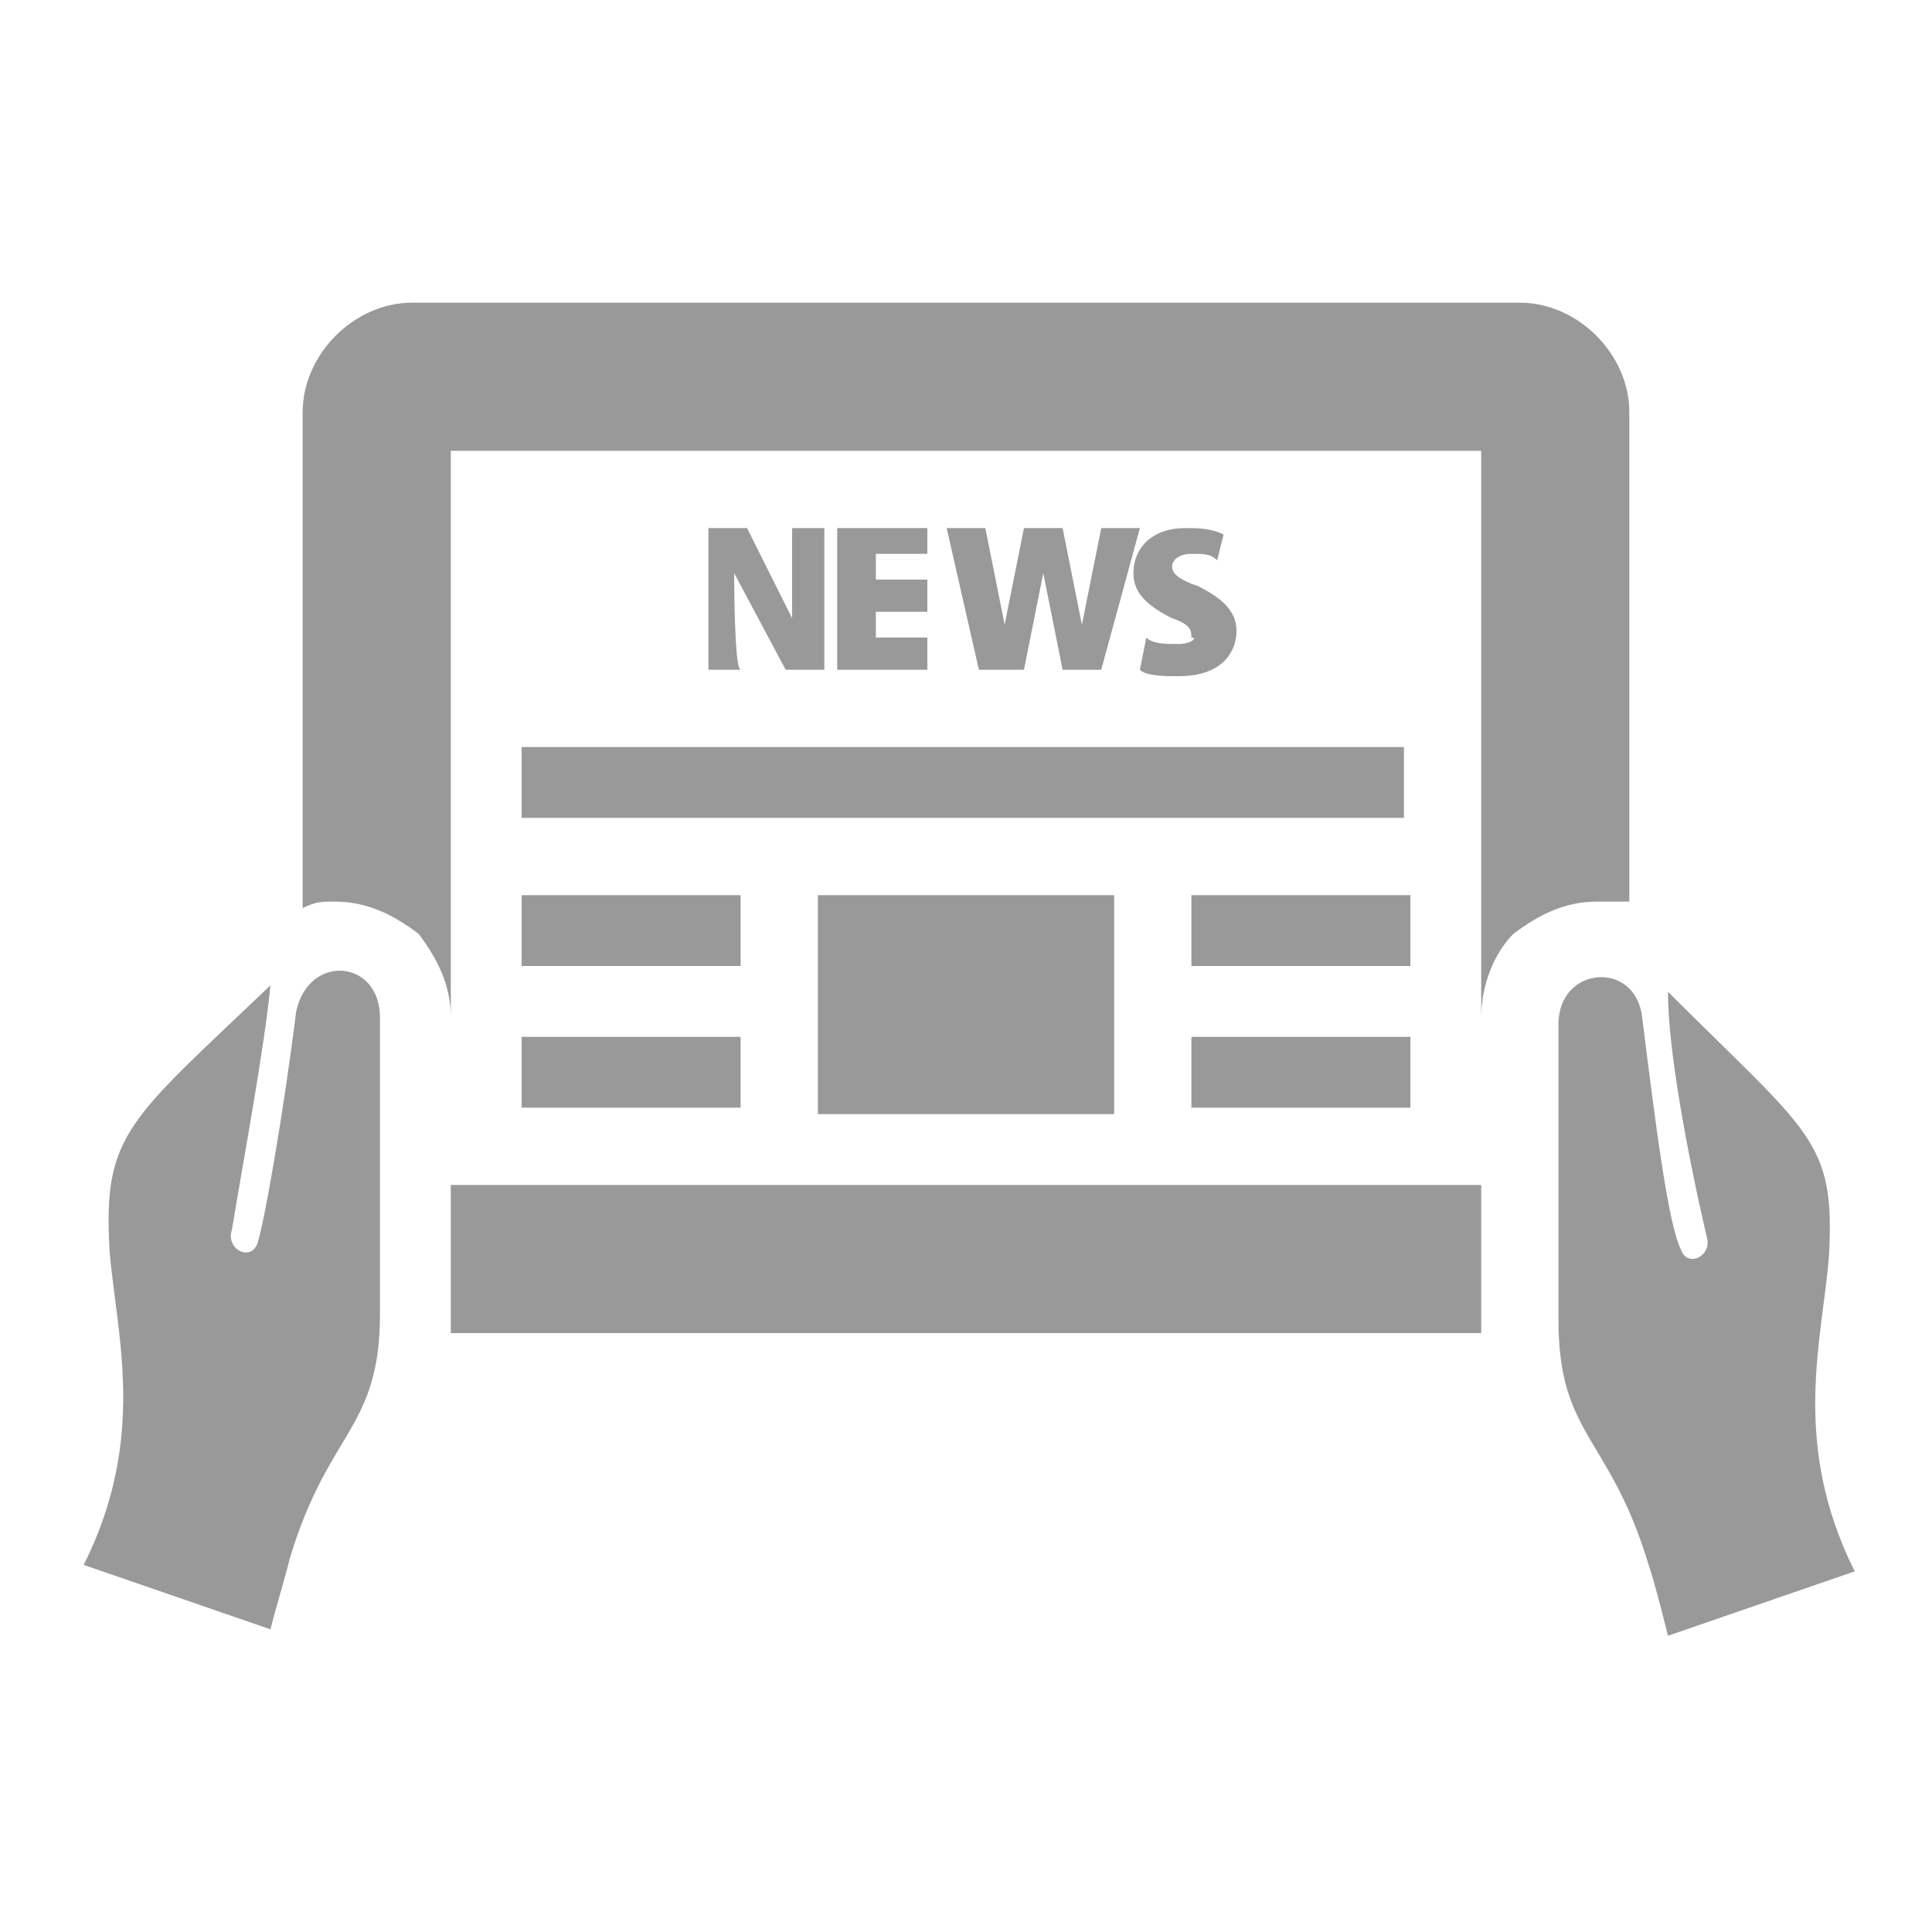 <?xml version="1.0" encoding="utf-8"?>
<!-- Generator: Adobe Illustrator 19.0.0, SVG Export Plug-In . SVG Version: 6.00 Build 0)  -->
<!DOCTYPE svg PUBLIC "-//W3C//DTD SVG 1.1//EN" "http://www.w3.org/Graphics/SVG/1.1/DTD/svg11.dtd">
<svg version="1.1" xmlns="http://www.w3.org/2000/svg" xmlns:xlink="http://www.w3.org/1999/xlink" x="0px" y="0px"
	 viewBox="0 0 30 30" style="enable-background:new 0 0 30 30;" xml:space="preserve">
<style type="text/css">
	.st0{display:none;}
	.st1{display:inline;fill:#999999;}
	.st2{fill:#999999;}
</style>
<g id="Layer_1" class="st0">
	<path class="st1" d="M25.4,16.2v11.6h-6.9v-6.9h-6.9v6.9H4.6V16.2H1.1L15,2.3l13.9,13.9H25.4z M24.2,9.3V3.4h-3.5v2.4L24.2,9.3z"/>
</g>
<g id="Layer_2">
	<path class="st2" d="M21.9,11.6H8.1v1.1h13.7V11.6z M11.6,13.9H8.1V15h3.4V13.9z M11.6,16.1H8.1v1.1h3.4V16.1z M21.9,13.9h-3.4V15
		h3.4V13.9z M21.9,16.1h-3.4v1.1h3.4V16.1z M17.3,13.9h-4.6v3.4h4.6V13.9z M15.2,10.4l-0.5-2.2h0.6l0.3,1.5l0.3-1.5h0.6l0.3,1.5
		l0.3-1.5h0.6l-0.6,2.2h-0.6l-0.3-1.5l-0.3,1.5H15.2z M14.5,9.9h-0.9V9.5h0.8V9h-0.8V8.6h0.8V8.2h-1.4v2.2h1.4V9.9z M18.3,10
		c-0.2,0-0.4,0-0.5-0.1l0,0l-0.1,0.5l0,0c0.1,0.1,0.4,0.1,0.6,0.1c0.7,0,0.9-0.4,0.9-0.7c0-0.3-0.2-0.5-0.6-0.7
		c-0.3-0.1-0.4-0.2-0.4-0.3c0-0.1,0.1-0.2,0.3-0.2c0.2,0,0.3,0,0.4,0.1l0,0L19,8.3l0,0c-0.2-0.1-0.4-0.1-0.6-0.1
		c-0.5,0-0.8,0.3-0.8,0.7c0,0.3,0.2,0.5,0.6,0.7c0.3,0.1,0.3,0.2,0.3,0.3C18.6,9.9,18.5,10,18.3,10z M11.4,8.9l0.8,1.5h0.6V8.2h-0.5
		v1.4l-0.7-1.4h-0.6v2.2h0.5C11.4,10.4,11.4,8.9,11.4,8.9z M26.5,19.2c0.1,0.3-0.3,0.5-0.4,0.2c-0.2-0.4-0.4-2-0.6-3.6
		c-0.1-0.9-1.3-0.8-1.3,0.1c0,1.4,0,2.6,0,4.6c0,1.8,0.8,1.8,1.4,3.8c0.1,0.3,0.2,0.7,0.3,1.1l2.9-1c-1-2-0.5-3.6-0.4-4.9
		c0.1-1.8-0.3-1.9-2.5-4.1C25.9,16.3,26.2,17.9,26.5,19.2z M4.2,15.3c-2.2,2.1-2.6,2.3-2.5,4.1c0.1,1.3,0.6,2.9-0.4,4.9l2.9,1
		c0.1-0.4,0.2-0.7,0.3-1.1c0.6-2,1.4-2,1.4-3.8c0-2.1,0-3.2,0-4.6c0-0.9-1.1-1-1.3-0.1C4.4,17.3,4.1,19,4,19.3
		c-0.1,0.3-0.5,0.1-0.4-0.2C3.8,17.9,4.1,16.3,4.2,15.3z M7,20.7l0-2.3h16l0,2.3C23,20.7,7,20.7,7,20.7z M4.7,14.1V6.4
		c0-0.9,0.8-1.7,1.7-1.7h17.2c0.9,0,1.7,0.8,1.7,1.7v7.6C25.1,14,25,14,24.8,14c-0.5,0-0.9,0.2-1.3,0.5c-0.3,0.3-0.5,0.8-0.5,1.3V7
		H7v8.8c0-0.5-0.2-0.9-0.5-1.3C6.1,14.2,5.7,14,5.2,14C5,14,4.9,14,4.7,14.1z"/>
</g>
</svg>
